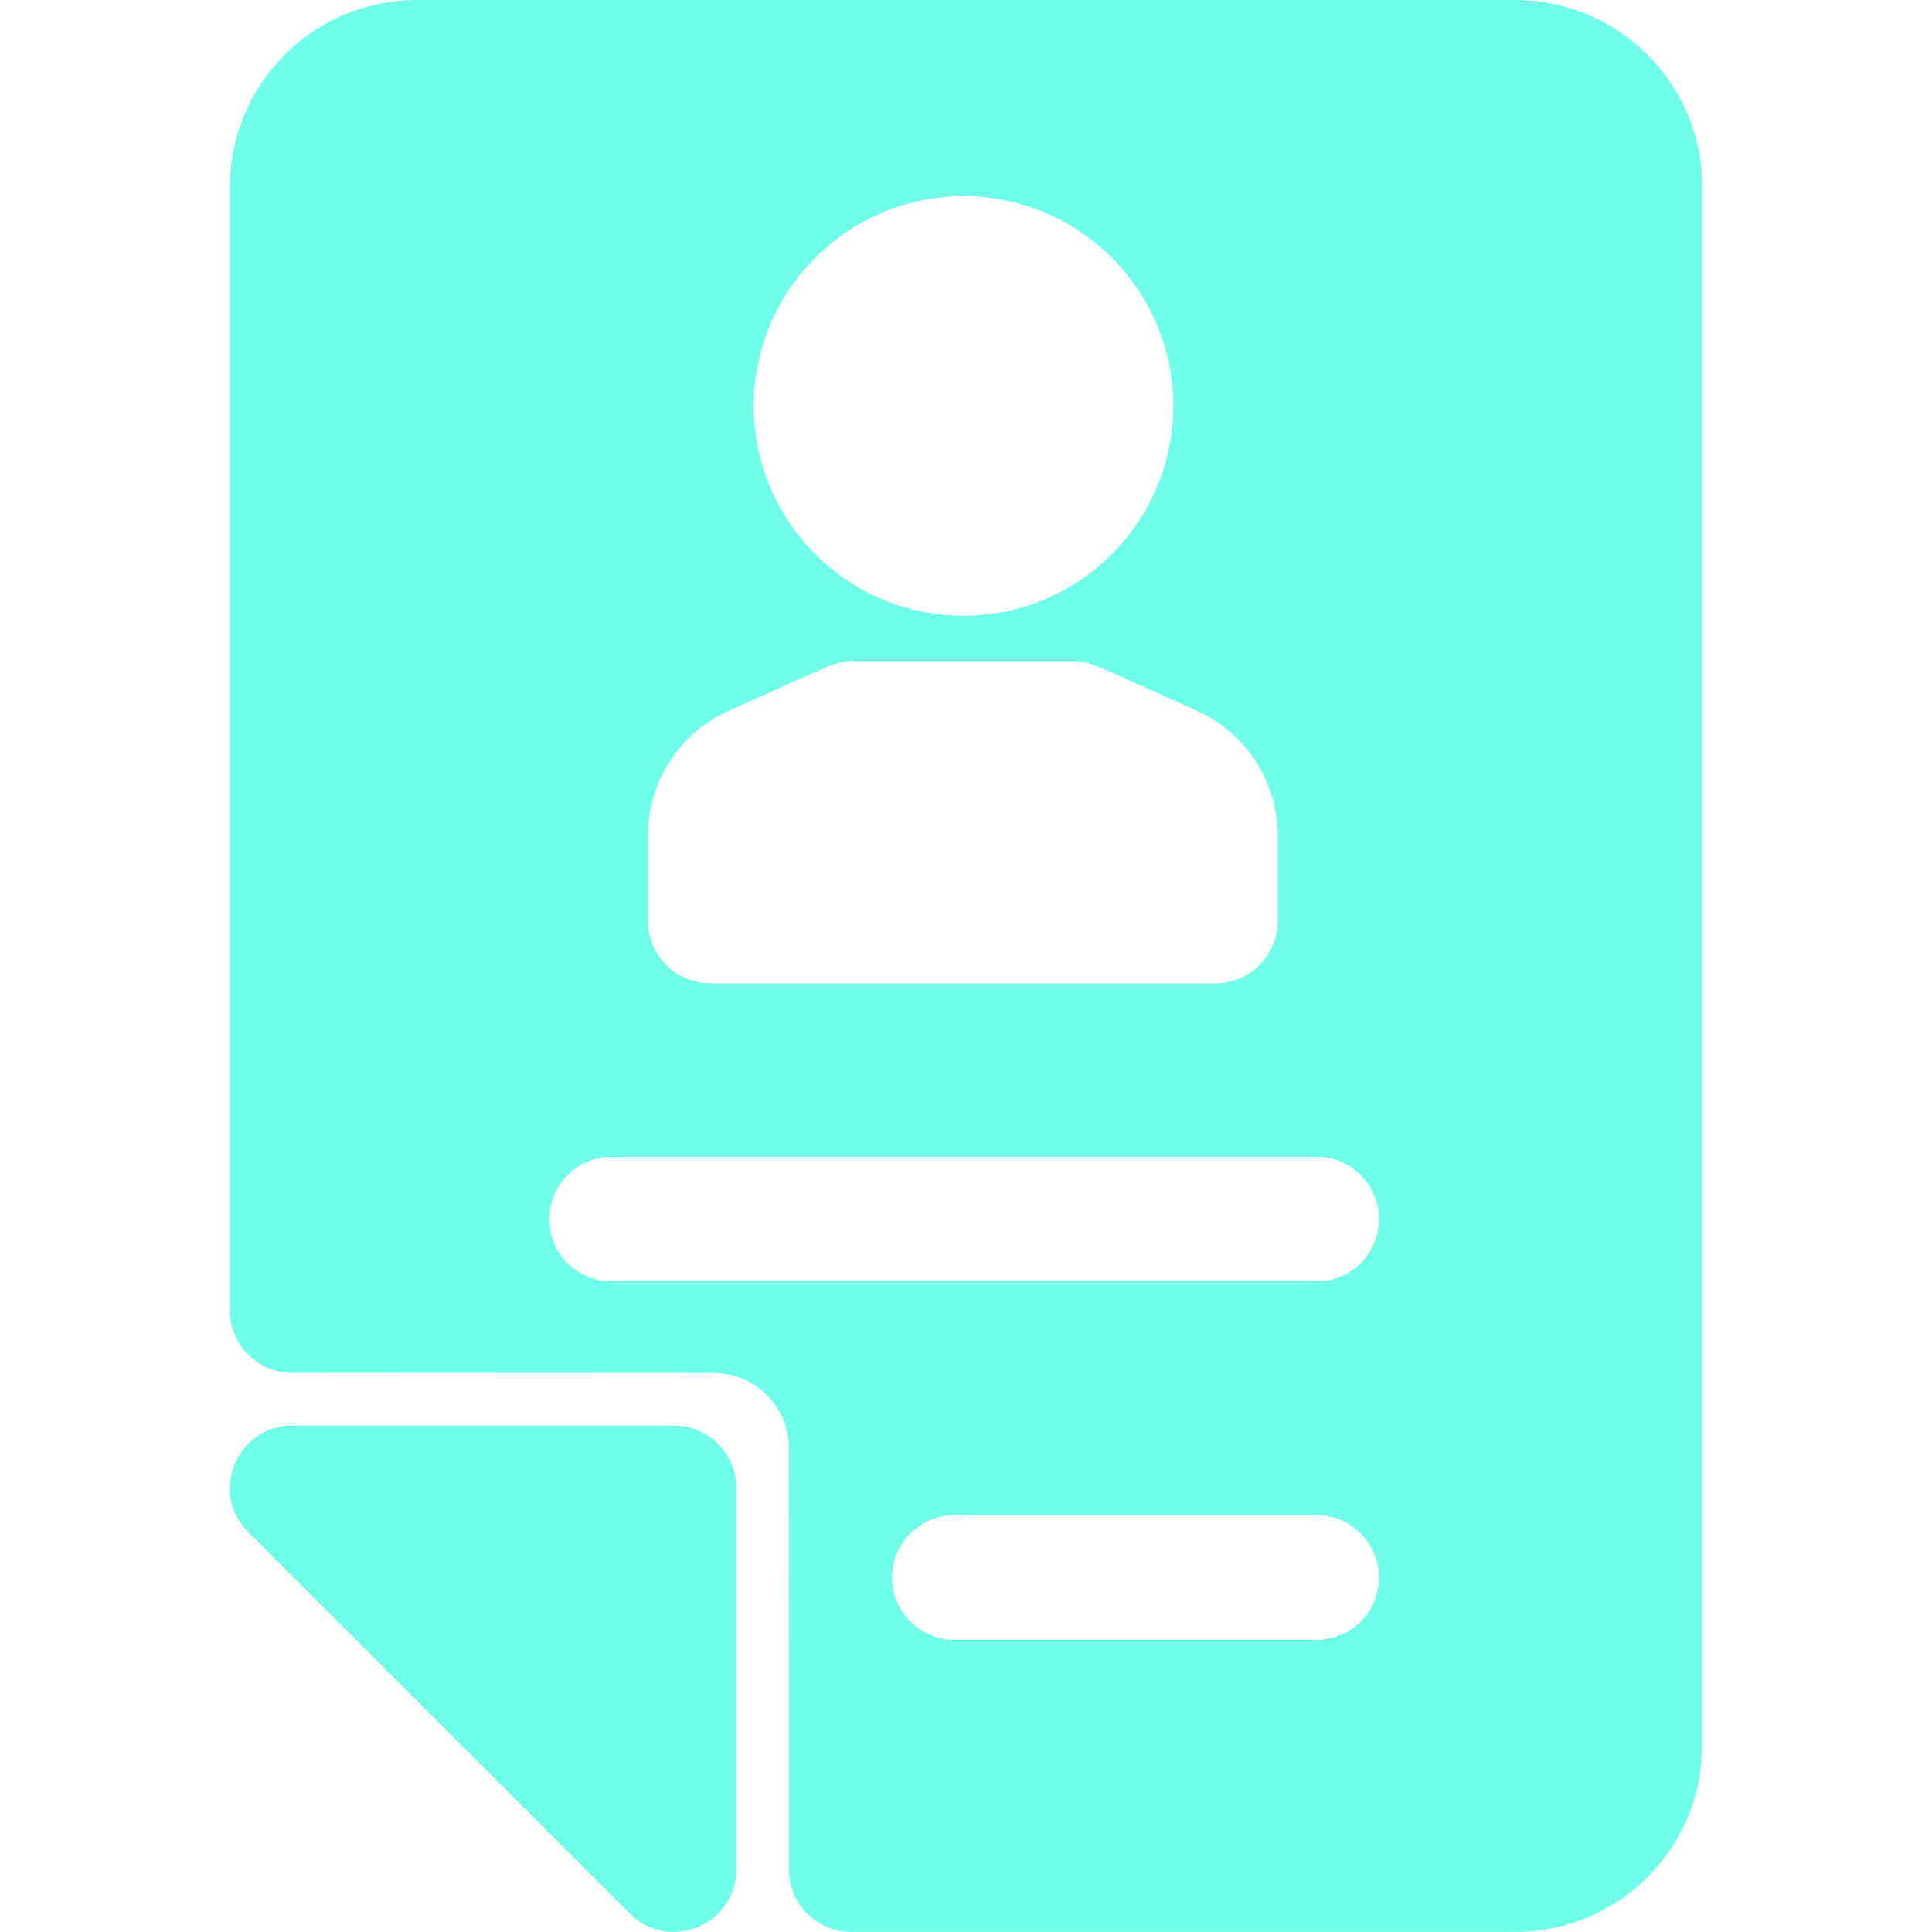 <?xml version="1.0"?>
<svg xmlns="http://www.w3.org/2000/svg" xmlns:xlink="http://www.w3.org/1999/xlink" xmlns:svgjs="http://svgjs.com/svgjs" version="1.1" width="512" height="512" x="0" y="0" viewBox="0 0 496.016 496.016" style="enable-background:new 0 0 512 512" xml:space="preserve" class=""><g><path xmlns="http://www.w3.org/2000/svg" d="m173.028 366h-98c-14.011 0-21.531 17.086-11.31 27.31l98 98c10.08 10.077 27.31 2.887 27.31-11.31v-98c0-8.84-7.16-16-16-16zm216-366h-282c-26.51 0-48 21.49-48 48v288.47c0 8.86 7.2 16.03 16.07 16 14.72-.06 44.83.03 108.1.03 10.68 0 19.33 8.65 19.33 19.33 0 63.28.09 93.38.03 108.1-.03 8.87 7.14 16.07 16 16.07h170.47c26.51 0 48-21.49 48-48v-400c0-26.51-21.49-48-48-48zm-141.66 50.37c29.7 0 53.86 24.16 53.86 53.86 0 29.69-24.16 53.85-53.86 53.85-29.69 0-53.85-24.16-53.85-53.85 0-29.7 24.16-53.86 53.85-53.86zm-81.01 164.14c0-13.83 8.16-26.42 20.79-32.06 27.895-12.453 27.474-12.72 31.9-12.72h56.28c4.503 0 4.318.402 31.9 12.72 12.64 5.64 20.8 18.23 20.8 32.06v21.94c0 8.84-7.16 16-16 16h-129.67c-8.84 0-16-7.16-16-16zm171.67 206.49h-93c-8.84 0-16-7.16-16-16s7.16-16 16-16h93c8.84 0 16 7.16 16 16s-7.16 16-16 16zm0-92h-181c-8.84 0-16-7.16-16-16s7.16-16 16-16h181c8.84 0 16 7.16 16 16s-7.16 16-16 16z" fill="#6fffe9" data-original="#000000" style="" class=""/></g></svg>
